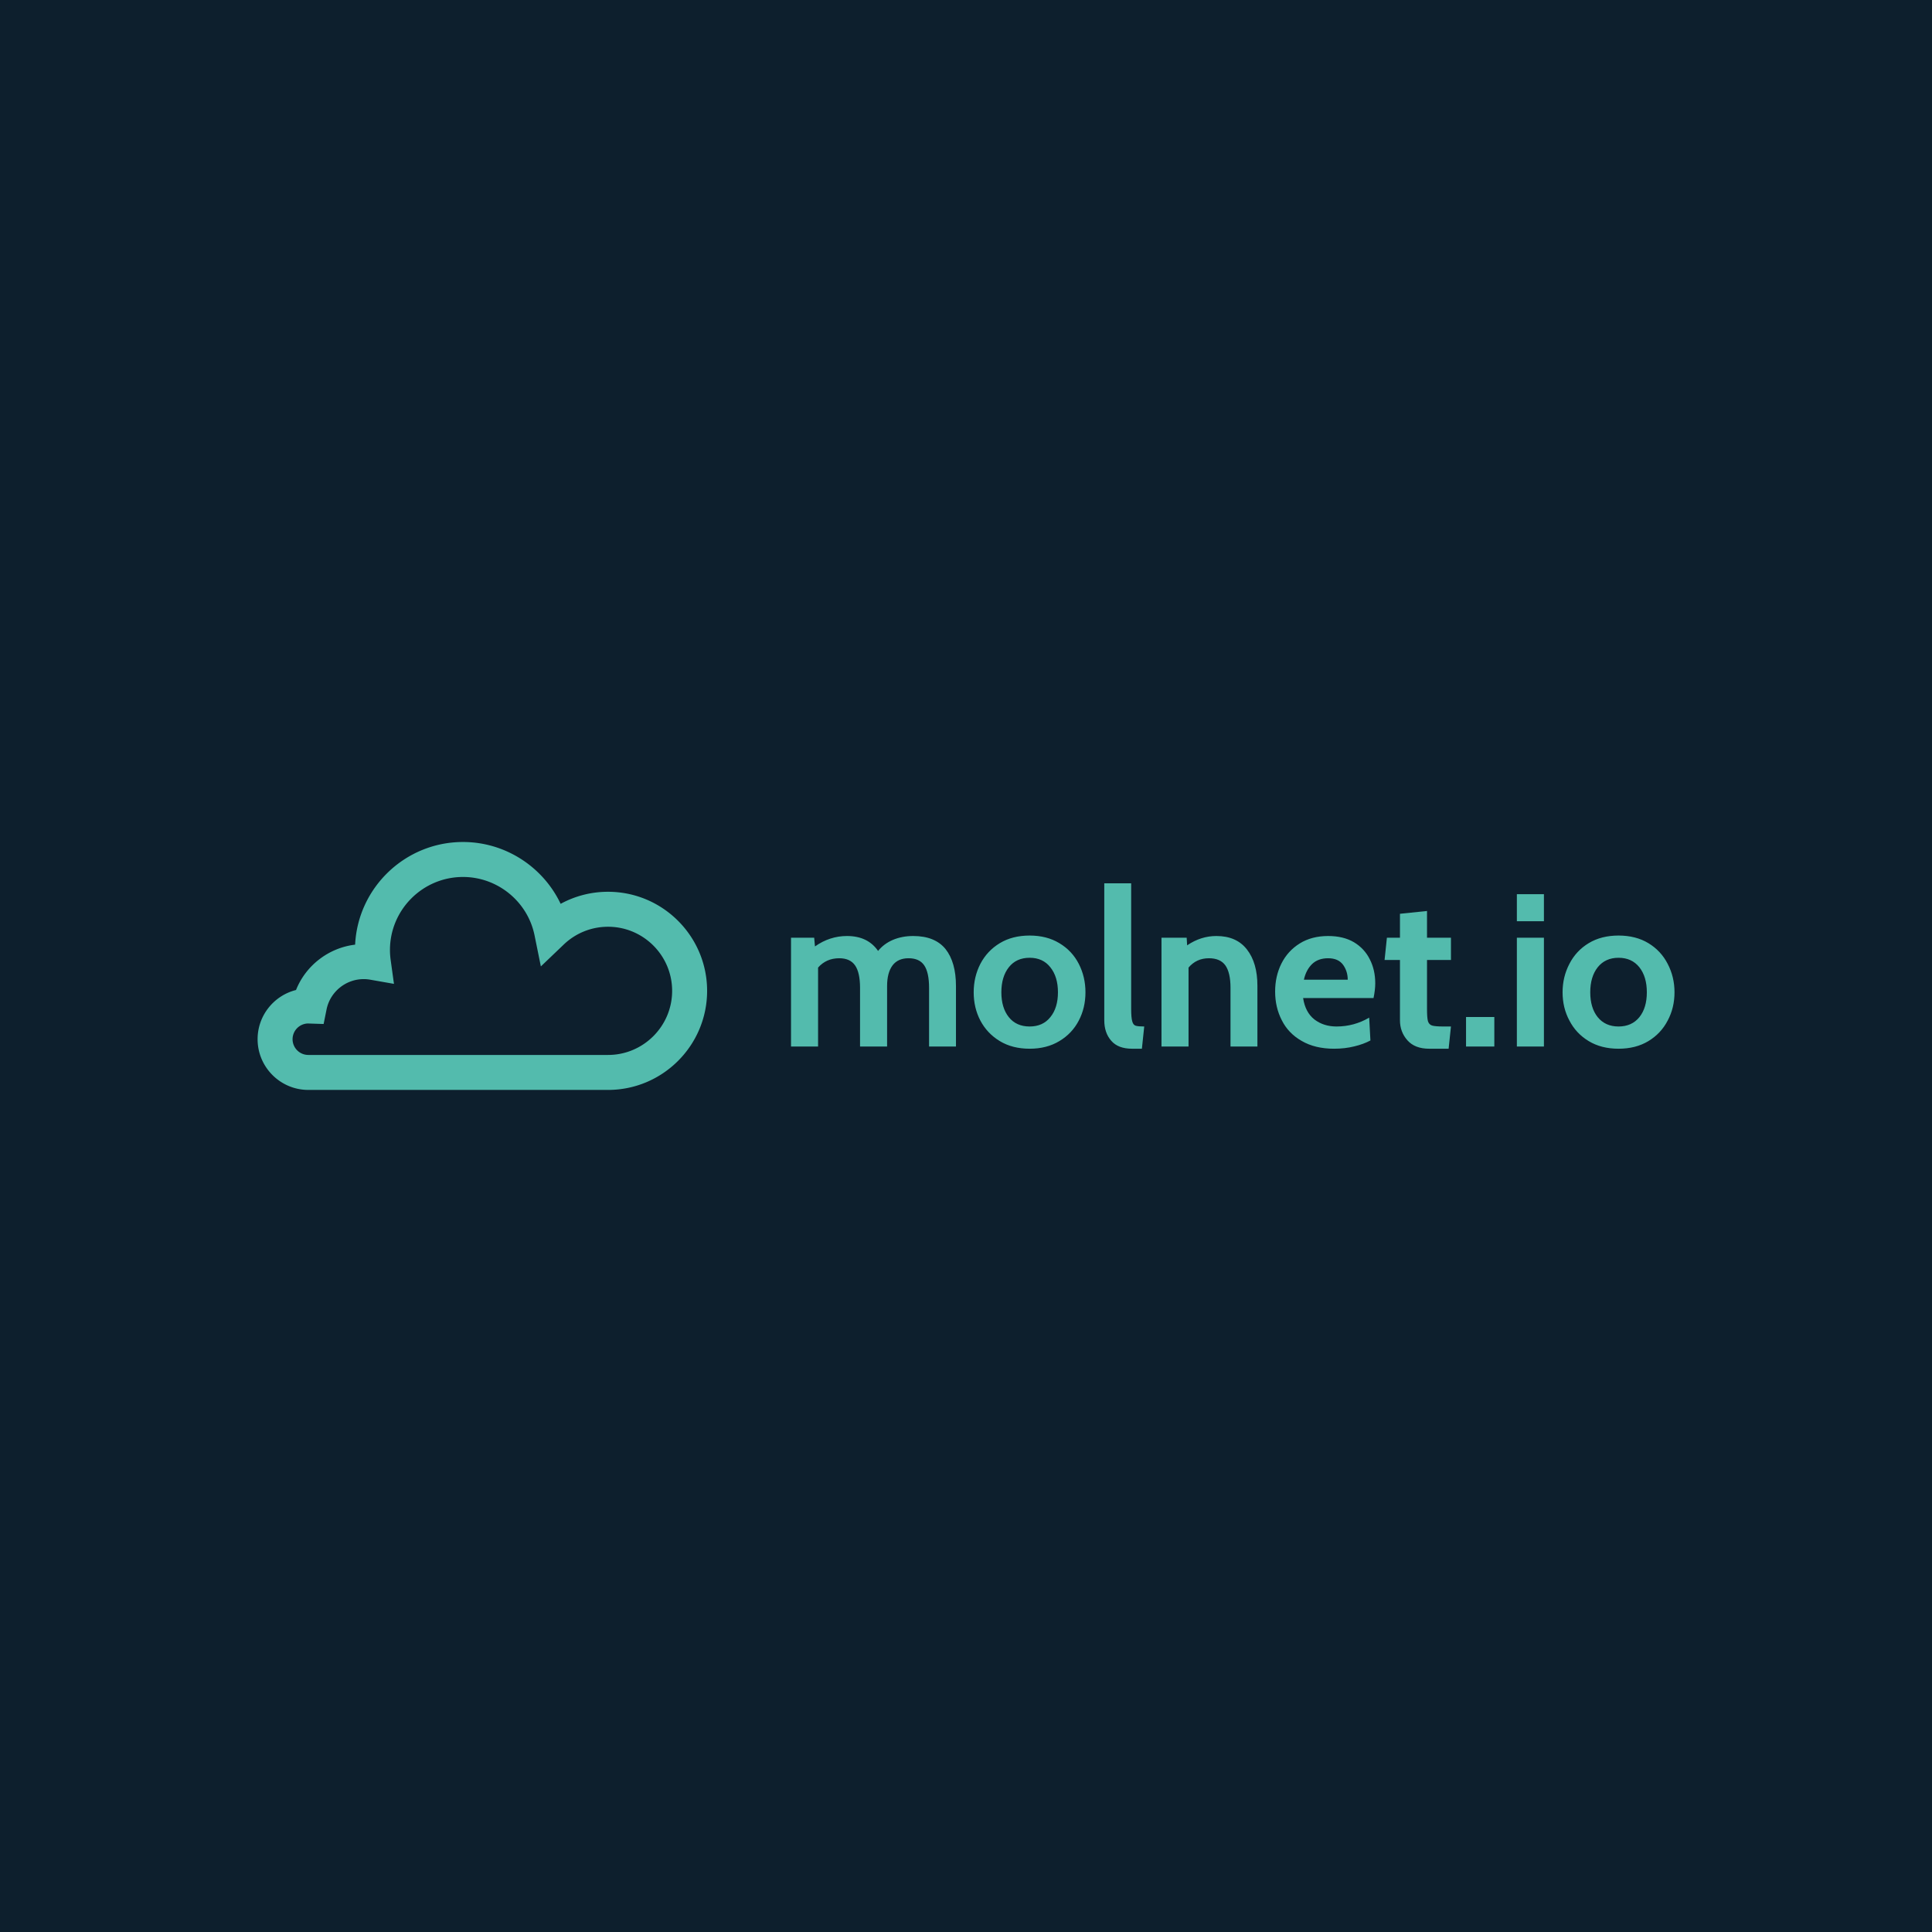 <svg data-v-fde0c5aa="" xmlns="http://www.w3.org/2000/svg" viewBox="0 0 300 300" class="iconLeft"><!----><defs data-v-fde0c5aa=""><!----></defs><rect data-v-fde0c5aa="" fill="#0D1f2d" x="0" y="0" width="300px" height="300px" class="logo-background-square"></rect><defs data-v-fde0c5aa=""><!----></defs><g data-v-fde0c5aa="" id="701e8be2-e7b8-40e9-9a14-b300b09d71d5" fill="#53BBAD" transform="matrix(2.414,0,0,2.414,120.874,129.894)"><path d="M8.67 6.40L8.67 6.40Q10.07 6.40 10.75 7.24L10.75 7.24L10.75 7.24Q11.42 8.09 11.42 9.62L11.42 9.62L11.42 13.51L9.69 13.51L9.69 9.74L9.69 9.74Q9.69 8.75 9.38 8.29L9.38 8.29L9.38 8.29Q9.07 7.83 8.37 7.83L8.37 7.83L8.37 7.83Q7.69 7.83 7.34 8.29L7.34 8.29L7.34 8.29Q6.99 8.76 6.99 9.62L6.99 9.62L6.99 13.51L5.25 13.51L5.25 9.74L5.25 9.74Q5.25 8.75 4.93 8.29L4.93 8.29L4.93 8.29Q4.61 7.83 3.91 7.83L3.91 7.83L3.91 7.83Q3.08 7.83 2.55 8.43L2.55 8.43L2.55 13.51L0.81 13.51L0.81 6.51L2.30 6.51L2.35 7.07L2.35 7.07Q3.30 6.40 4.41 6.40L4.41 6.40L4.41 6.40Q5.75 6.40 6.41 7.36L6.41 7.36L6.41 7.36Q6.78 6.90 7.36 6.65L7.36 6.65L7.36 6.65Q7.95 6.40 8.67 6.40L8.67 6.40ZM16.16 13.65L16.16 13.65Q15.05 13.65 14.24 13.16L14.24 13.16L14.24 13.16Q13.43 12.67 12.99 11.84L12.99 11.84L12.99 11.84Q12.56 11.02 12.56 10.02L12.56 10.02L12.56 10.02Q12.56 9.03 12.99 8.19L12.99 8.19L12.99 8.19Q13.43 7.35 14.24 6.86L14.24 6.86L14.24 6.86Q15.05 6.37 16.16 6.37L16.16 6.37L16.16 6.37Q17.26 6.37 18.07 6.86L18.07 6.86L18.07 6.86Q18.89 7.35 19.32 8.19L19.32 8.19L19.32 8.19Q19.75 9.03 19.75 10.02L19.75 10.02L19.75 10.02Q19.75 11.02 19.32 11.84L19.32 11.84L19.32 11.84Q18.89 12.67 18.07 13.16L18.07 13.16L18.07 13.16Q17.26 13.65 16.16 13.65L16.16 13.65ZM16.16 12.22L16.16 12.22Q17.01 12.22 17.49 11.62L17.49 11.62L17.49 11.62Q17.98 11.02 17.98 10.02L17.98 10.02L17.98 10.02Q17.98 9.02 17.49 8.41L17.49 8.41L17.49 8.41Q17.01 7.80 16.16 7.80L16.16 7.80L16.16 7.80Q15.30 7.80 14.82 8.41L14.82 8.41L14.82 8.41Q14.34 9.02 14.34 10.02L14.34 10.02L14.34 10.02Q14.34 11.02 14.82 11.62L14.82 11.62L14.82 11.62Q15.30 12.22 16.16 12.22L16.16 12.22ZM22.75 13.65L22.75 13.65Q21.85 13.65 21.41 13.14L21.41 13.14L21.41 13.14Q20.96 12.63 20.96 11.82L20.96 11.82L20.96 3.01L22.69 3.01L22.69 11.10L22.69 11.10Q22.69 11.66 22.76 11.89L22.76 11.89L22.76 11.89Q22.82 12.12 22.98 12.17L22.98 12.17L22.98 12.17Q23.14 12.22 23.53 12.22L23.53 12.22L23.38 13.65L22.75 13.65ZM28.17 6.40L28.17 6.40Q29.47 6.40 30.14 7.27L30.14 7.27L30.14 7.27Q30.81 8.13 30.81 9.60L30.81 9.60L30.81 13.51L29.08 13.51L29.08 9.74L29.08 9.74Q29.08 8.76 28.75 8.29L28.75 8.29L28.75 8.29Q28.42 7.83 27.69 7.83L27.69 7.83L27.69 7.83Q26.89 7.83 26.38 8.43L26.38 8.43L26.38 13.51L24.64 13.51L24.64 6.51L26.26 6.51L26.29 7L26.29 7Q27.17 6.40 28.17 6.40L28.17 6.40ZM35.74 13.65L35.74 13.65Q34.52 13.65 33.66 13.15L33.66 13.15L33.66 13.15Q32.80 12.66 32.38 11.82L32.38 11.82L32.38 11.82Q31.95 10.99 31.95 9.97L31.95 9.97L31.95 9.97Q31.95 8.99 32.35 8.18L32.35 8.18L32.35 8.18Q32.76 7.36 33.53 6.88L33.53 6.88L33.53 6.88Q34.30 6.40 35.36 6.40L35.36 6.40L35.36 6.40Q36.34 6.40 37.02 6.80L37.02 6.80L37.02 6.80Q37.70 7.21 38.04 7.90L38.04 7.90L38.04 7.90Q38.39 8.58 38.39 9.44L38.39 9.44L38.39 9.44Q38.39 9.86 38.28 10.39L38.28 10.39L33.75 10.39L33.75 10.39Q33.89 11.31 34.48 11.77L34.48 11.77L34.48 11.77Q35.07 12.22 35.90 12.22L35.90 12.22L35.90 12.22Q37.03 12.22 38.00 11.65L38.00 11.65L38.08 13.12L38.08 13.12Q37.63 13.36 37.04 13.50L37.04 13.50L37.04 13.50Q36.44 13.65 35.74 13.65L35.74 13.65ZM33.80 9.21L36.62 9.21L36.62 9.21Q36.62 8.67 36.32 8.25L36.32 8.25L36.32 8.25Q36.01 7.83 35.36 7.83L35.36 7.83L35.36 7.83Q34.72 7.83 34.33 8.20L34.33 8.20L34.33 8.20Q33.94 8.58 33.80 9.21L33.80 9.21ZM41.86 13.65L41.86 13.65Q40.94 13.65 40.46 13.11L40.46 13.11L40.46 13.11Q39.98 12.57 39.98 11.82L39.98 11.82L39.98 7.94L38.99 7.94L39.14 6.51L39.98 6.51L39.98 4.97L41.72 4.79L41.72 6.51L43.26 6.51L43.26 7.94L41.72 7.94L41.72 11.10L41.72 11.10Q41.72 11.66 41.78 11.88L41.78 11.88L41.78 11.88Q41.85 12.10 42.05 12.16L42.05 12.16L42.05 12.16Q42.25 12.22 42.78 12.22L42.78 12.22L43.26 12.22L43.11 13.65L41.86 13.65ZM44.23 13.51L44.23 11.61L46.05 11.61L46.05 13.51L44.23 13.51ZM47.50 5.45L47.50 3.71L49.24 3.71L49.24 5.45L47.50 5.45ZM47.50 13.51L47.50 6.51L49.24 6.51L49.24 13.51L47.50 13.51ZM54.04 13.65L54.04 13.65Q52.93 13.65 52.12 13.16L52.12 13.16L52.12 13.16Q51.31 12.67 50.88 11.84L50.88 11.84L50.88 11.84Q50.44 11.02 50.44 10.02L50.44 10.02L50.44 10.02Q50.44 9.03 50.88 8.19L50.88 8.19L50.88 8.19Q51.31 7.35 52.12 6.86L52.12 6.86L52.12 6.86Q52.93 6.37 54.04 6.37L54.04 6.37L54.04 6.37Q55.15 6.37 55.96 6.86L55.96 6.86L55.96 6.86Q56.77 7.35 57.20 8.19L57.20 8.19L57.20 8.19Q57.64 9.03 57.64 10.02L57.64 10.02L57.64 10.02Q57.64 11.02 57.20 11.84L57.20 11.84L57.20 11.84Q56.77 12.67 55.96 13.16L55.96 13.16L55.96 13.16Q55.15 13.65 54.04 13.65L54.04 13.65ZM54.04 12.22L54.04 12.22Q54.89 12.22 55.38 11.62L55.38 11.62L55.38 11.62Q55.86 11.02 55.86 10.02L55.86 10.02L55.86 10.02Q55.86 9.02 55.38 8.41L55.38 8.41L55.38 8.41Q54.89 7.80 54.04 7.80L54.04 7.80L54.04 7.80Q53.19 7.80 52.70 8.41L52.70 8.41L52.70 8.41Q52.22 9.02 52.22 10.02L52.22 10.02L52.22 10.02Q52.22 11.02 52.70 11.62L52.70 11.62L52.70 11.62Q53.19 12.22 54.04 12.22L54.04 12.22Z"></path></g><defs data-v-fde0c5aa=""><!----></defs><g data-v-fde0c5aa="" id="13d911d1-b951-4128-ab32-47699422928c" stroke="none" fill="#53BBAD" transform="matrix(0.698,0,0,0.698,40,130.745)"><path d="M77.959 55.154H11.282C5.061 55.154 0 50.093 0 43.873c0-5.278 3.643-9.721 8.546-10.946 2.188-5.469 7.248-9.386 13.149-10.089C22.317 10.14 32.843 0 45.693 0c9.417 0 17.822 5.536 21.723 13.756a21.944 21.944 0 0 1 10.543-2.682c12.153 0 22.041 9.887 22.041 22.04 0 12.153-9.887 22.04-22.041 22.04zm-66.75-14.782a3.507 3.507 0 0 0-3.429 3.501 3.504 3.504 0 0 0 3.501 3.501h66.678c7.863 0 14.26-6.397 14.26-14.26 0-7.863-6.396-14.259-14.26-14.259-3.683 0-7.18 1.404-9.847 3.952l-5.096 4.871-1.404-6.908c-1.529-7.527-8.224-12.99-15.919-12.99-8.958 0-16.247 7.288-16.247 16.246 0 .728.054 1.483.159 2.246l.73 5.287-5.256-.923a8.59 8.59 0 0 0-1.474-.132c-4.002 0-7.479 2.842-8.267 6.757l-.65 3.227-3.29-.106-.189-.01z"></path></g><!----></svg>
